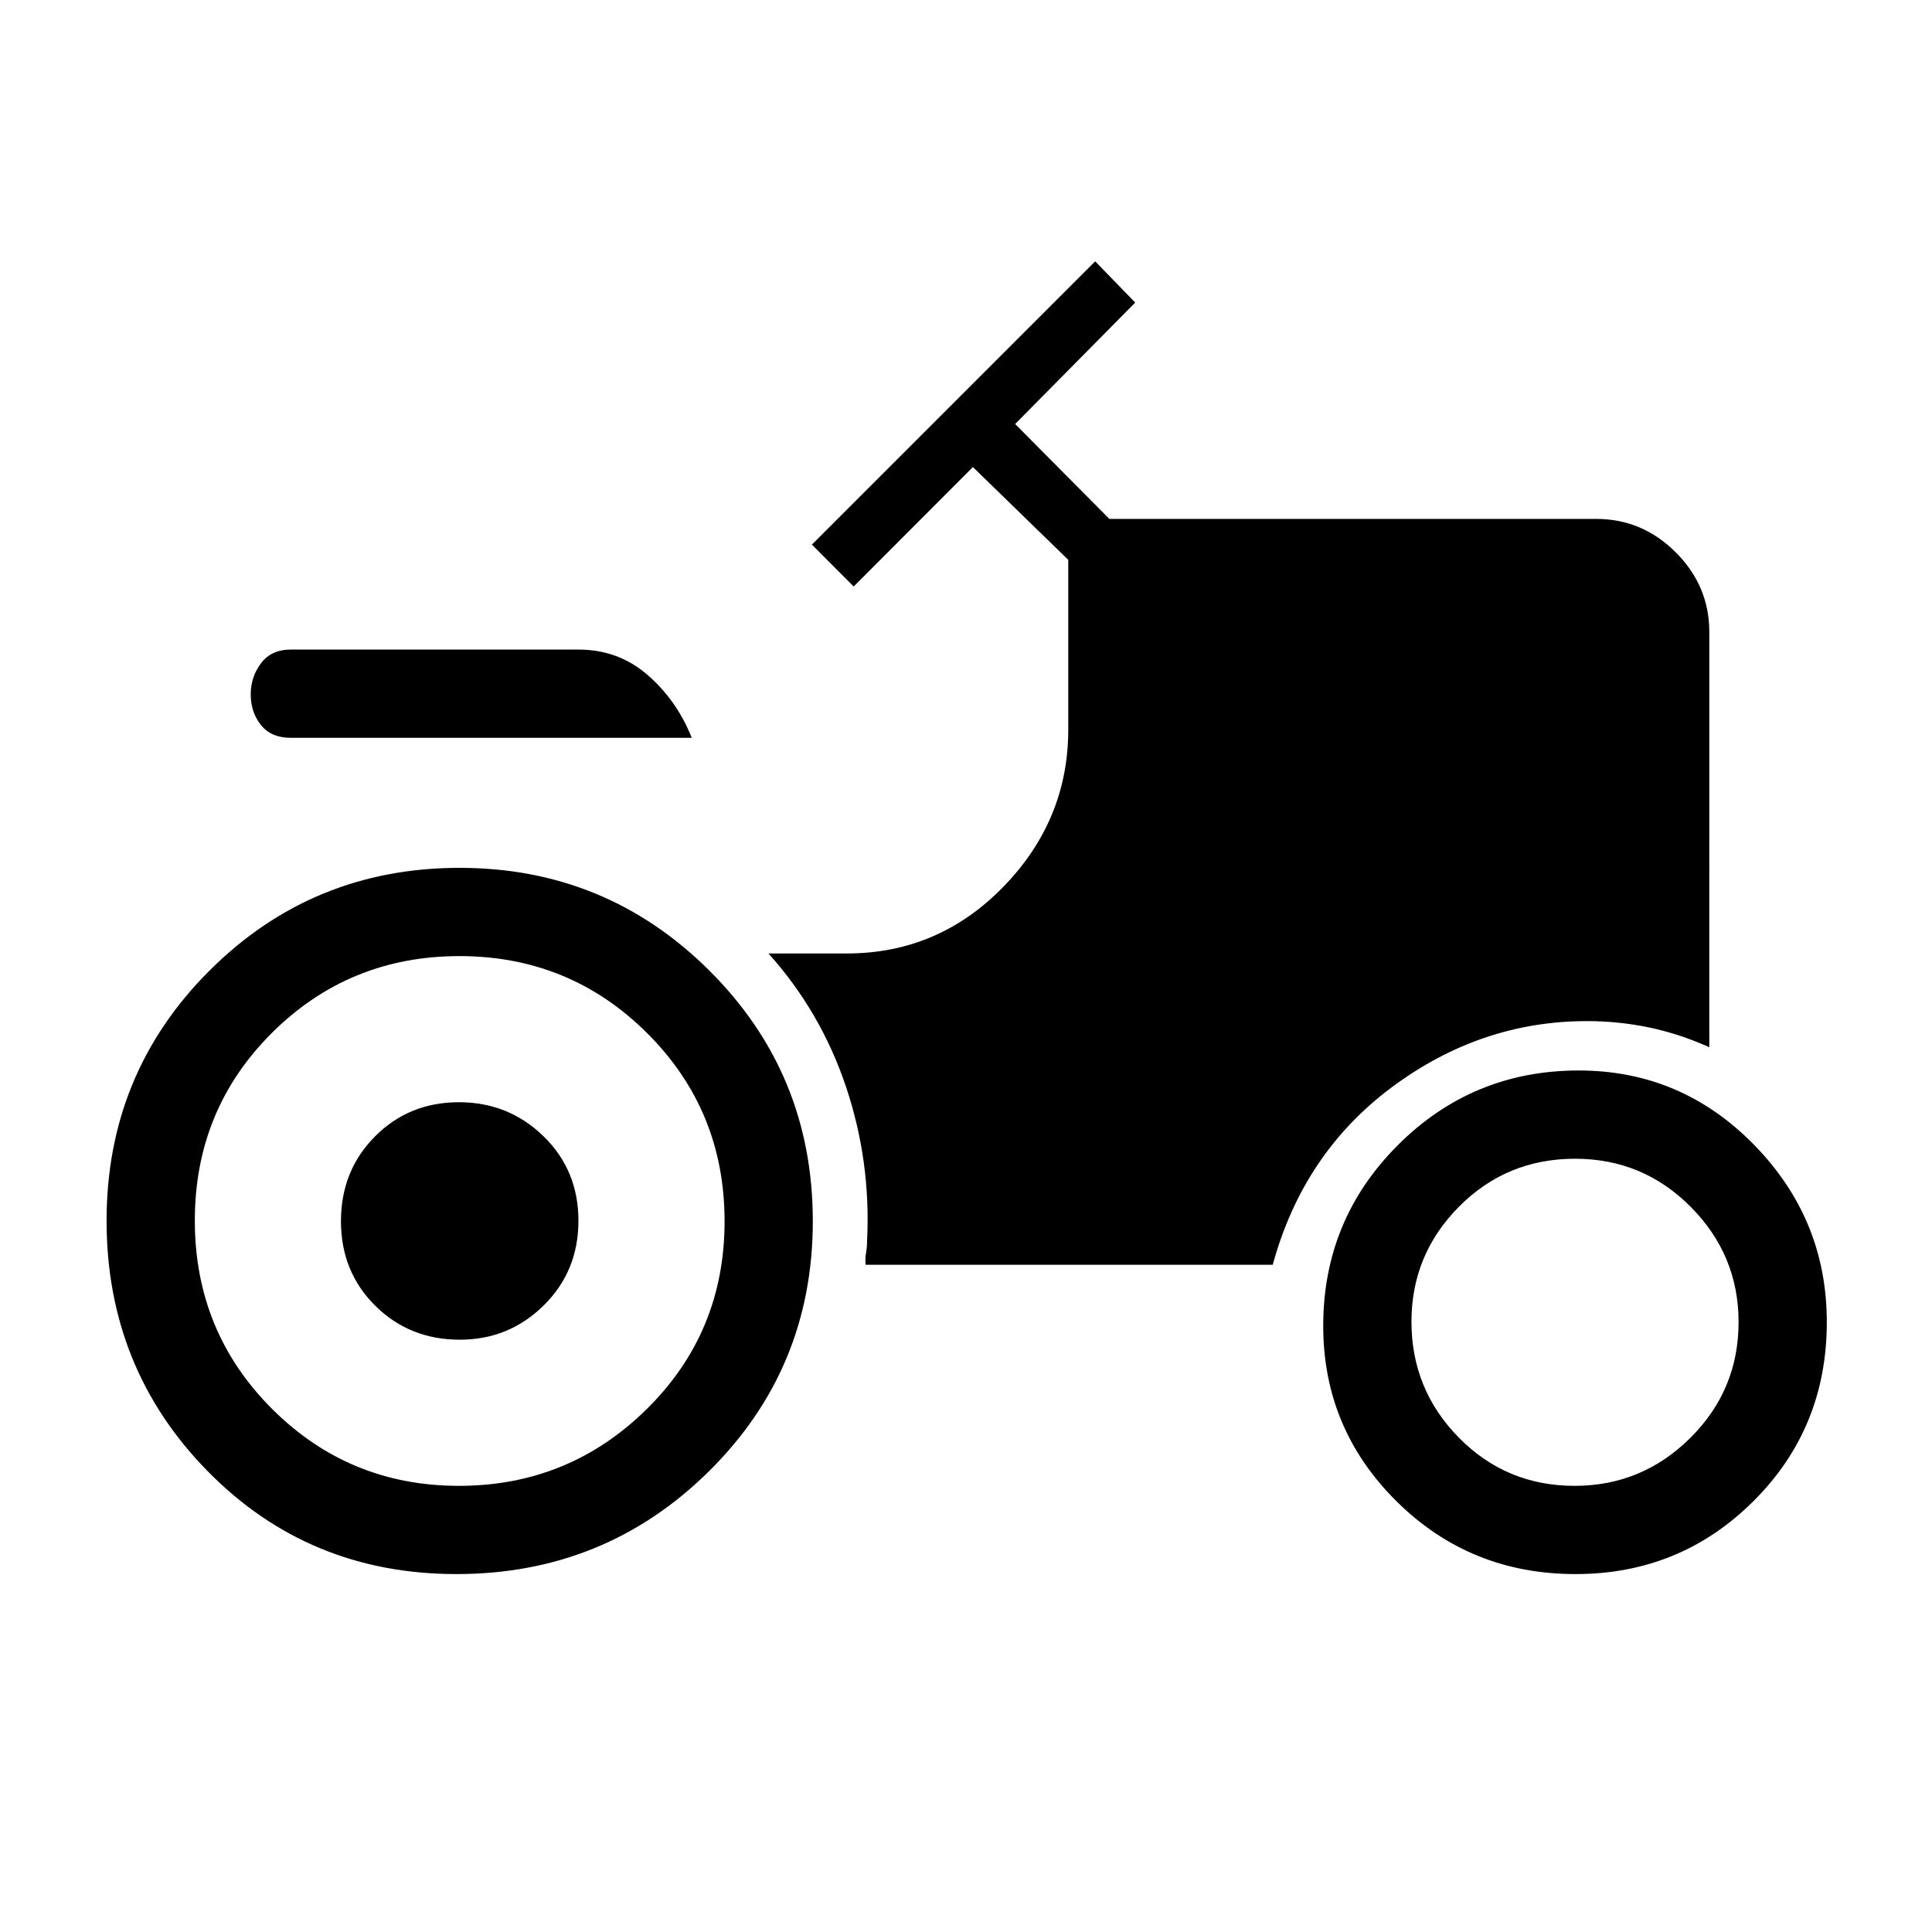 <svg xmlns="http://www.w3.org/2000/svg" height="48" viewBox="0 -960 960 960" width="48"><path d="M226.81-177.85q-73.45 0-123.65-51.15-50.2-51.16-50.2-124.41 0-73.24 51.14-124.3t124.25-51.06q72.92 0 124.23 51.16 51.3 51.15 51.3 124.4T352.24-228.9q-51.65 51.05-125.43 51.05Zm1.66-116.46q-25.01 0-42.03-16.9-17.02-16.89-17.02-41.98 0-25.08 16.89-42.1 16.89-17.02 41.72-17.02 24.66 0 42.03 16.9 17.36 16.9 17.36 41.98t-17.26 42.1q-17.26 17.02-41.69 17.02Zm554.4 116.46q-52.44 0-88.9-36.12-36.47-36.12-36.47-87.19 0-52.78 37.11-89.85 37.11-37.07 89.83-37.07 51.01 0 87.15 36.94 36.14 36.93 36.14 88.1 0 52.62-36.4 88.9-36.4 36.29-88.46 36.29ZM144.5-593.38q-9.76 0-14.84-6.36-5.08-6.35-5.08-15.27 0-8.54 5.08-15.38 5.08-6.84 14.84-6.84h142.92q19.84 0 34.36 12.61 14.53 12.61 21.95 31.24H144.5Zm83.54 371.69q54.65 0 93.33-38.15 38.67-38.15 38.67-93.29 0-55.14-38.44-93.47-38.43-38.32-93.29-38.32-54.85 0-93.18 38.15-38.32 38.15-38.32 93.29 0 55.13 38.29 93.46 38.29 38.33 92.94 38.33Zm554.37 0q33.51 0 57.49-23.81 23.99-23.81 23.99-57.54 0-33.34-23.77-57.27-23.76-23.92-57.44-23.92-34.06 0-57.7 23.81-23.63 23.8-23.63 57.15 0 33.73 23.57 57.65 23.58 23.93 57.49 23.93Zm-352.3-109.85h202.31q15.12-55.42 59.22-88.25t96.93-32.83q15.56 0 30.65 3.12 15.09 3.12 30.12 9.85V-646q0-22.86-16.64-39.51-16.64-16.64-39.51-16.64H551.24l-46.82-47.16 59.66-60.34-19.89-20.5-140.77 140.77 20.77 20.8 59.24-59.34 47.38 46.1v84.36q0 44.98-32.26 78.11-32.26 33.12-77.74 33.12h-38.96q26.03 29 38.51 66.2 12.48 37.2 10.48 76.72 0 3.03-.5 5.82-.5 2.8-.23 5.95Z"/></svg>